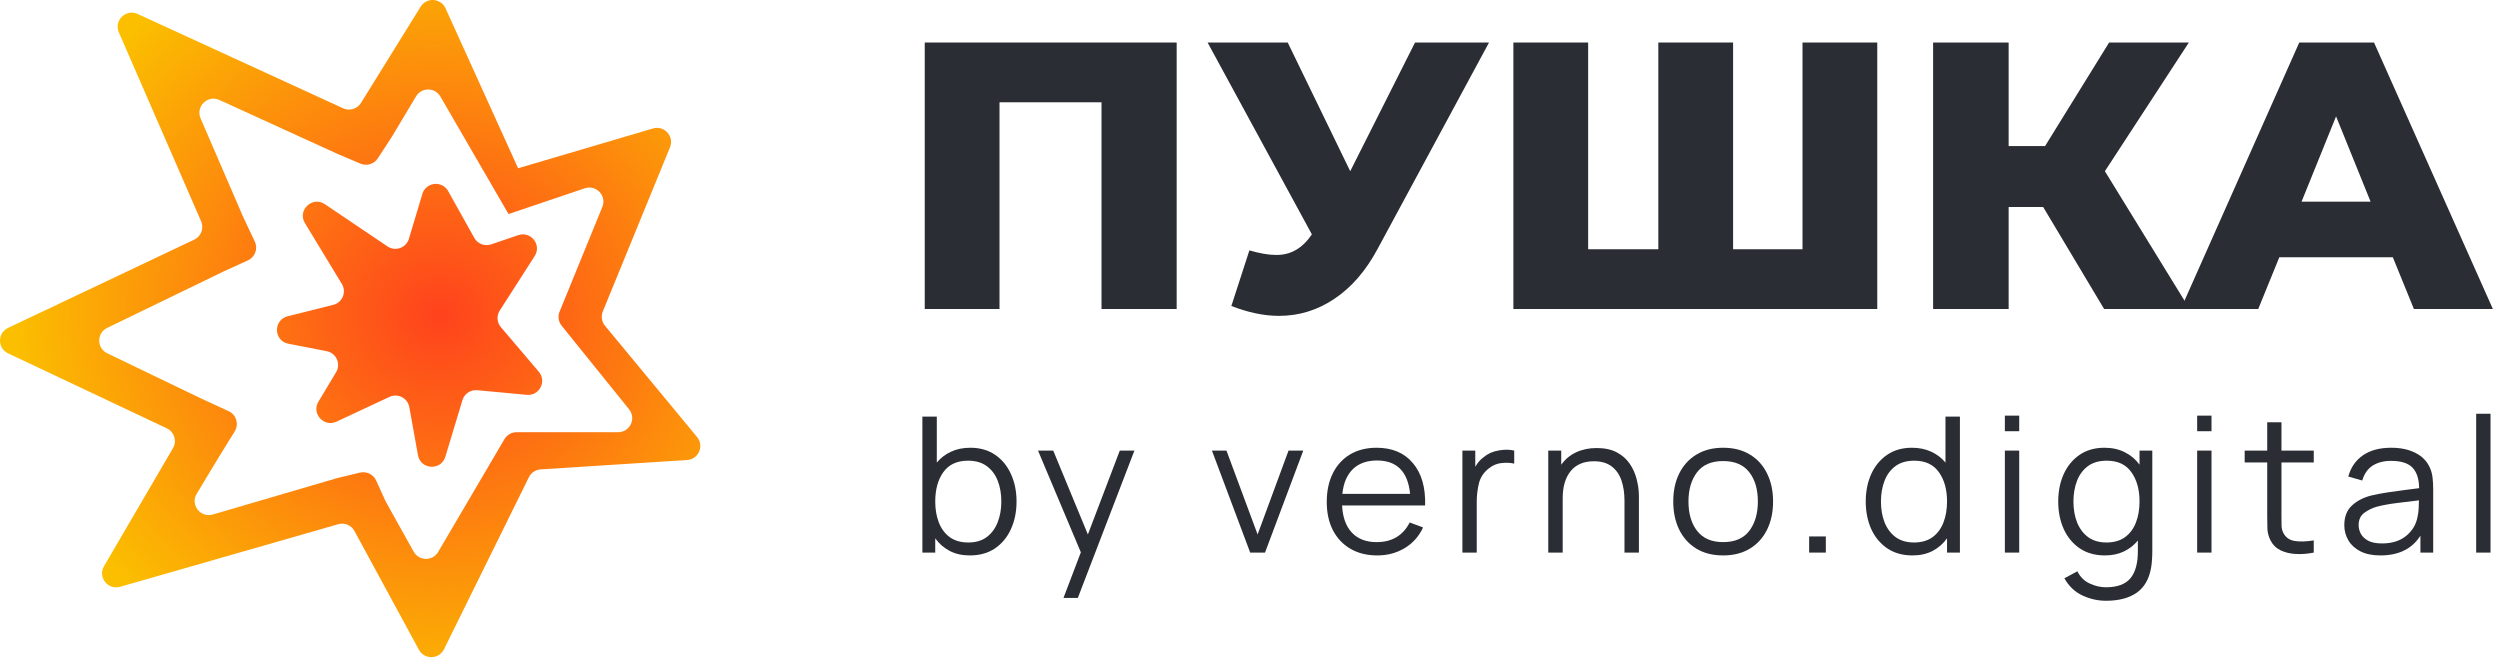 <svg width="348" height="92" viewBox="0 0 348 92" fill="none" xmlns="http://www.w3.org/2000/svg">
<path d="M1.121 45.644C-0.375 46.353 -0.373 48.477 1.123 49.184L23.224 59.625C24.264 60.117 24.659 61.39 24.08 62.382L14.479 78.815C13.587 80.341 15.016 82.172 16.718 81.684L47.075 72.972C47.961 72.717 48.905 73.112 49.344 73.921L58.314 90.448C59.073 91.846 61.098 91.807 61.802 90.38L73.622 66.429C73.932 65.8 74.556 65.385 75.257 65.34L95.646 64.034C97.245 63.931 98.055 62.064 97.034 60.832L84.214 45.343C83.753 44.787 83.636 44.023 83.91 43.355L93.265 20.503C93.887 18.982 92.469 17.418 90.89 17.884L72.121 23.422L70.787 29.795L81.399 26.212C82.992 25.674 84.481 27.253 83.847 28.807L77.896 43.372C77.627 44.031 77.737 44.784 78.185 45.339L87.57 56.977C88.603 58.259 87.689 60.164 86.04 60.164H71.912C71.215 60.164 70.57 60.532 70.218 61.132L60.993 76.827C60.225 78.135 58.323 78.114 57.584 76.79L53.676 69.787L52.36 66.886C51.972 66.031 51.03 65.57 50.115 65.789L46.98 66.537L29.617 71.621C27.901 72.124 26.459 70.261 27.382 68.731L30.365 63.788L32.677 60.042C33.294 59.043 32.898 57.73 31.831 57.237L27.885 55.415L14.921 49.174C13.443 48.462 13.44 46.364 14.915 45.648L31.109 37.793L34.51 36.243C35.504 35.789 35.936 34.613 35.47 33.626L33.837 30.17L27.92 16.473C27.209 14.826 28.906 13.171 30.54 13.917L46.98 21.422L50.176 22.778C51.053 23.15 52.071 22.84 52.59 22.044L54.544 19.047L57.915 13.412C58.683 12.128 60.55 12.141 61.301 13.435L70.787 29.795L72.121 23.422L62.015 1.151C61.367 -0.277 59.383 -0.405 58.557 0.928L50.249 14.325C49.728 15.166 48.659 15.488 47.759 15.074L19.164 1.946C17.526 1.194 15.824 2.856 16.542 4.506L27.997 30.808C28.418 31.776 27.995 32.904 27.038 33.357L1.121 45.644ZM40.04 44.025C38.003 44.535 38.081 47.448 40.142 47.848L45.474 48.883C46.81 49.142 47.483 50.646 46.784 51.811L44.324 55.915C43.33 57.574 45.089 59.514 46.843 58.694L54.213 55.247C55.381 54.701 56.751 55.408 56.979 56.675L58.18 63.359C58.545 65.387 61.397 65.551 61.993 63.578L64.371 55.7C64.641 54.807 65.505 54.228 66.436 54.315L73.323 54.963C75.076 55.128 76.143 53.084 75.003 51.745L69.725 45.544C69.166 44.888 69.103 43.945 69.568 43.22L74.431 35.641C75.433 34.08 73.902 32.133 72.144 32.731L68.371 34.016C67.472 34.322 66.483 33.942 66.021 33.115L62.388 26.604C61.543 25.09 59.288 25.335 58.791 26.996L56.921 33.238C56.542 34.505 55.039 35.041 53.94 34.3L45.224 28.424C43.479 27.247 41.354 29.265 42.446 31.062L47.585 39.523C48.27 40.651 47.666 42.117 46.384 42.438L40.04 44.025Z" fill="url(#paint0_radial_455_3)"/>
<path d="M163.792 5.919V43.015H153.33V14.239H139.132V43.015H128.724V5.919H163.792Z" fill="#2A2E34"/>
<path d="M207.273 5.919L191.794 34.589C190.157 37.663 188.147 39.994 185.763 41.584C183.414 43.174 180.835 43.969 178.023 43.969C175.96 43.969 173.754 43.51 171.405 42.591L173.914 34.854C175.373 35.278 176.618 35.49 177.65 35.49C178.682 35.49 179.589 35.26 180.372 34.801C181.19 34.342 181.938 33.617 182.614 32.628L168.096 5.919H179.251L187.951 23.831L196.972 5.919H207.273Z" fill="#2A2E34"/>
<path d="M261.316 5.919V43.015H210.663V5.919H221.071V34.695H230.839V5.919H241.247V34.695H250.908V5.919H261.316Z" fill="#2A2E34"/>
<path d="M284.407 28.813H279.604V43.015H269.089V5.919H279.604V20.333H284.674L293.588 5.919H304.69L293.001 23.831L304.797 43.015H292.894L284.407 28.813Z" fill="#2A2E34"/>
<path d="M333.081 35.808H317.282L314.346 43.015H303.564L320.057 5.919H330.465L347.011 43.015H336.016L333.081 35.808ZM329.985 28.071L325.181 16.2L320.377 28.071H329.985Z" fill="#2A2E34"/>
<path d="M128.394 76.921H130.187V74.936C130.712 75.672 131.378 76.255 132.184 76.684C132.99 77.105 133.927 77.316 134.996 77.316C136.373 77.316 137.545 76.987 138.515 76.329C139.484 75.663 140.222 74.765 140.729 73.634C141.245 72.503 141.503 71.228 141.503 69.808C141.503 68.397 141.245 67.126 140.729 65.995C140.222 64.864 139.488 63.97 138.528 63.312C137.568 62.655 136.418 62.326 135.077 62.326C134.063 62.326 133.162 62.51 132.374 62.879C131.595 63.238 130.939 63.742 130.404 64.391V57.987H128.394V76.921ZM134.792 75.514C133.751 75.514 132.89 75.269 132.211 74.778C131.532 74.278 131.025 73.599 130.689 72.74C130.354 71.881 130.187 70.903 130.187 69.808C130.187 68.134 130.563 66.77 131.314 65.719C132.075 64.658 133.221 64.128 134.751 64.128C135.802 64.128 136.667 64.377 137.346 64.877C138.035 65.377 138.546 66.056 138.881 66.915C139.216 67.774 139.384 68.738 139.384 69.808C139.384 70.886 139.212 71.855 138.868 72.714C138.533 73.573 138.025 74.256 137.346 74.765C136.667 75.264 135.816 75.514 134.792 75.514Z" fill="#2A2E34"/>
<path d="M148.036 83.233H150.033L157.912 62.721H155.875L151.432 74.397L146.609 62.721H144.49L150.454 76.882L148.036 83.233Z" fill="#2A2E34"/>
<path d="M174.025 76.921H176.09L181.416 62.721H179.364L175.058 74.397L170.724 62.721H168.7L174.025 76.921Z" fill="#2A2E34"/>
<path d="M191.707 77.316C193.129 77.316 194.402 76.978 195.525 76.303C196.657 75.628 197.513 74.668 198.092 73.424L196.231 72.727C195.298 74.55 193.763 75.462 191.626 75.462C190.159 75.462 189.008 75.019 188.175 74.134C187.351 73.248 186.898 71.99 186.817 70.36H198.378C198.45 67.853 197.884 65.889 196.68 64.469C195.484 63.041 193.8 62.326 191.626 62.326C190.213 62.326 188.986 62.633 187.944 63.247C186.912 63.86 186.11 64.733 185.54 65.863C184.969 66.994 184.684 68.335 184.684 69.887C184.684 71.386 184.969 72.692 185.54 73.805C186.119 74.918 186.934 75.782 187.985 76.395C189.045 77.009 190.285 77.316 191.707 77.316ZM191.68 64.101C194.443 64.101 195.978 65.648 196.286 68.743H186.857C187.011 67.244 187.501 66.096 188.325 65.298C189.149 64.5 190.267 64.101 191.68 64.101Z" fill="#2A2E34"/>
<path d="M203.566 76.921H205.563V69.834C205.563 68.984 205.663 68.138 205.862 67.296C206.07 66.446 206.541 65.74 207.275 65.18C207.809 64.759 208.389 64.518 209.014 64.456C209.648 64.386 210.237 64.412 210.78 64.535V62.721C210.137 62.563 209.408 62.559 208.593 62.708C207.778 62.848 207.08 63.163 206.501 63.654C206.066 63.97 205.686 64.408 205.359 64.969V62.721H203.566V76.921Z" fill="#2A2E34"/>
<path d="M215.517 76.921H217.528V69.348C217.528 67.743 217.899 66.486 218.642 65.574C219.384 64.662 220.462 64.207 221.875 64.207C222.898 64.207 223.723 64.448 224.348 64.93C224.972 65.403 225.425 66.052 225.706 66.876C225.987 67.7 226.127 68.633 226.127 69.676V76.921H228.138V69.111C228.138 68.313 228.034 67.516 227.825 66.718C227.626 65.92 227.3 65.193 226.847 64.535C226.394 63.878 225.792 63.352 225.04 62.957C224.289 62.563 223.36 62.366 222.255 62.366C221.205 62.366 220.254 62.563 219.403 62.957C218.56 63.343 217.867 63.922 217.324 64.693V62.721H215.517V76.921Z" fill="#2A2E34"/>
<path d="M239.858 77.316C241.307 77.316 242.547 77 243.58 76.369C244.621 75.738 245.418 74.861 245.971 73.739C246.532 72.609 246.813 71.298 246.813 69.808C246.813 68.344 246.537 67.051 245.985 65.929C245.441 64.798 244.649 63.917 243.607 63.286C242.575 62.646 241.325 62.326 239.858 62.326C238.427 62.326 237.19 62.642 236.149 63.273C235.116 63.895 234.319 64.767 233.758 65.889C233.196 67.012 232.916 68.318 232.916 69.808C232.916 71.272 233.187 72.569 233.731 73.7C234.283 74.831 235.076 75.716 236.108 76.356C237.15 76.996 238.399 77.316 239.858 77.316ZM239.858 75.462C238.273 75.462 237.073 74.949 236.258 73.923C235.442 72.889 235.035 71.517 235.035 69.808C235.035 68.151 235.429 66.801 236.217 65.758C237.005 64.706 238.218 64.18 239.858 64.18C241.479 64.18 242.688 64.693 243.485 65.719C244.291 66.735 244.694 68.099 244.694 69.808C244.694 71.482 244.295 72.845 243.498 73.897C242.701 74.94 241.488 75.462 239.858 75.462Z" fill="#2A2E34"/>
<path d="M251.833 76.921H254.156V74.673H251.833V76.921Z" fill="#2A2E34"/>
<path d="M266.218 77.316C267.286 77.316 268.224 77.105 269.03 76.684C269.836 76.255 270.501 75.672 271.027 74.936V76.921H272.82V57.987H270.809V64.391C270.275 63.742 269.614 63.238 268.826 62.879C268.047 62.51 267.15 62.326 266.136 62.326C264.796 62.326 263.645 62.655 262.685 63.312C261.725 63.97 260.987 64.864 260.471 65.995C259.964 67.126 259.71 68.397 259.71 69.808C259.71 71.228 259.964 72.503 260.471 73.634C260.987 74.765 261.73 75.663 262.699 76.329C263.677 76.987 264.85 77.316 266.218 77.316ZM266.421 75.514C265.407 75.514 264.556 75.264 263.867 74.765C263.188 74.256 262.676 73.573 262.332 72.714C261.997 71.855 261.83 70.886 261.83 69.808C261.83 68.738 261.997 67.774 262.332 66.915C262.667 66.056 263.174 65.377 263.854 64.877C264.542 64.377 265.412 64.128 266.462 64.128C267.993 64.128 269.134 64.658 269.886 65.719C270.646 66.77 271.027 68.134 271.027 69.808C271.027 70.903 270.859 71.881 270.524 72.74C270.189 73.599 269.682 74.278 269.003 74.778C268.323 75.269 267.463 75.514 266.421 75.514Z" fill="#2A2E34"/>
<path d="M279.077 60.025H281.074V57.856H279.077V60.025ZM279.077 76.921H281.074V62.721H279.077V76.921Z" fill="#2A2E34"/>
<path d="M293.012 77.316C293.999 77.316 294.878 77.132 295.648 76.763C296.418 76.395 297.065 75.887 297.59 75.238V76.698C297.6 78.363 297.26 79.621 296.572 80.471C295.883 81.322 294.742 81.747 293.148 81.747C292.378 81.747 291.622 81.571 290.879 81.221C290.137 80.879 289.566 80.314 289.168 79.525L287.361 80.498C287.986 81.602 288.823 82.4 289.874 82.891C290.934 83.382 292.025 83.627 293.148 83.627C294.941 83.627 296.372 83.25 297.441 82.496C298.51 81.742 299.175 80.572 299.438 78.986C299.501 78.626 299.542 78.258 299.56 77.881C299.587 77.513 299.601 77.127 299.601 76.724V62.721H297.821V64.68C297.287 63.944 296.608 63.369 295.784 62.957C294.969 62.537 294.018 62.326 292.931 62.326C291.59 62.326 290.44 62.655 289.48 63.312C288.52 63.97 287.782 64.864 287.266 65.995C286.759 67.126 286.505 68.397 286.505 69.808C286.505 71.228 286.759 72.503 287.266 73.634C287.782 74.765 288.525 75.663 289.494 76.329C290.472 76.987 291.645 77.316 293.012 77.316ZM293.216 75.514C292.202 75.514 291.35 75.264 290.662 74.765C289.983 74.256 289.471 73.573 289.127 72.714C288.792 71.855 288.624 70.886 288.624 69.808C288.624 68.738 288.792 67.774 289.127 66.915C289.462 66.056 289.969 65.377 290.648 64.877C291.337 64.377 292.206 64.128 293.257 64.128C294.787 64.128 295.929 64.658 296.68 65.719C297.441 66.77 297.821 68.134 297.821 69.808C297.821 70.903 297.654 71.881 297.319 72.74C296.984 73.599 296.476 74.278 295.797 74.778C295.118 75.269 294.258 75.514 293.216 75.514Z" fill="#2A2E34"/>
<path d="M305.845 60.025H307.842V57.856H305.845V60.025ZM305.845 76.921H307.842V62.721H305.845V76.921Z" fill="#2A2E34"/>
<path d="M322.076 76.921V75.225C321.026 75.392 320.143 75.418 319.427 75.304C318.721 75.19 318.205 74.839 317.878 74.252C317.706 73.945 317.611 73.595 317.593 73.2C317.584 72.797 317.58 72.297 317.58 71.701V64.377H322.076V62.721H317.58V58.776H315.596V62.721H312.458V64.377H315.596V71.78C315.596 72.473 315.605 73.091 315.623 73.634C315.65 74.177 315.795 74.708 316.058 75.225C316.384 75.856 316.86 76.321 317.485 76.619C318.118 76.917 318.834 77.083 319.631 77.118C320.437 77.153 321.252 77.088 322.076 76.921Z" fill="#2A2E34"/>
<path d="M331.338 77.316C333.902 77.316 335.763 76.4 336.922 74.568V76.921H338.702V68.099C338.702 67.573 338.674 67.055 338.62 66.547C338.566 66.039 338.448 65.578 338.267 65.166C337.877 64.246 337.212 63.545 336.27 63.063C335.337 62.572 334.2 62.326 332.86 62.326C331.248 62.326 329.935 62.677 328.92 63.378C327.906 64.079 327.227 65.066 326.882 66.337L328.825 66.889C329.106 65.942 329.59 65.25 330.279 64.811C330.976 64.373 331.828 64.154 332.833 64.154C334.228 64.154 335.224 64.469 335.822 65.101C336.419 65.723 336.727 66.674 336.745 67.954C336.093 68.041 335.373 68.134 334.585 68.23C333.806 68.326 333.023 68.436 332.235 68.559C331.447 68.681 330.723 68.822 330.061 68.98C328.966 69.26 328.069 69.729 327.372 70.386C326.674 71.035 326.326 71.942 326.326 73.108C326.326 73.862 326.511 74.559 326.882 75.199C327.254 75.839 327.811 76.351 328.553 76.737C329.305 77.123 330.234 77.316 331.338 77.316ZM331.569 75.646C330.781 75.646 330.147 75.523 329.667 75.278C329.197 75.023 328.852 74.704 328.635 74.318C328.427 73.923 328.323 73.52 328.323 73.108C328.323 72.337 328.59 71.758 329.124 71.373C329.658 70.987 330.238 70.706 330.863 70.531C331.669 70.321 332.606 70.15 333.675 70.018C334.744 69.887 335.758 69.764 336.718 69.65C336.718 69.974 336.705 70.347 336.677 70.768C336.659 71.18 336.61 71.561 336.528 71.912C336.338 72.981 335.813 73.871 334.952 74.581C334.101 75.291 332.973 75.646 331.569 75.646Z" fill="#2A2E34"/>
<path d="M344.684 76.921H346.681V57.593H344.684V76.921Z" fill="#2A2E34"/>
<defs>
<radialGradient id="paint0_radial_455_3" cx="0" cy="0" r="1" gradientUnits="userSpaceOnUse" gradientTransform="translate(61.193 43.831) rotate(8.511) scale(59.559 55.995)">
<stop stop-color="#FF421D"/>
<stop offset="1" stop-color="#FBBF00"/>
</radialGradient>
</defs>
</svg>
